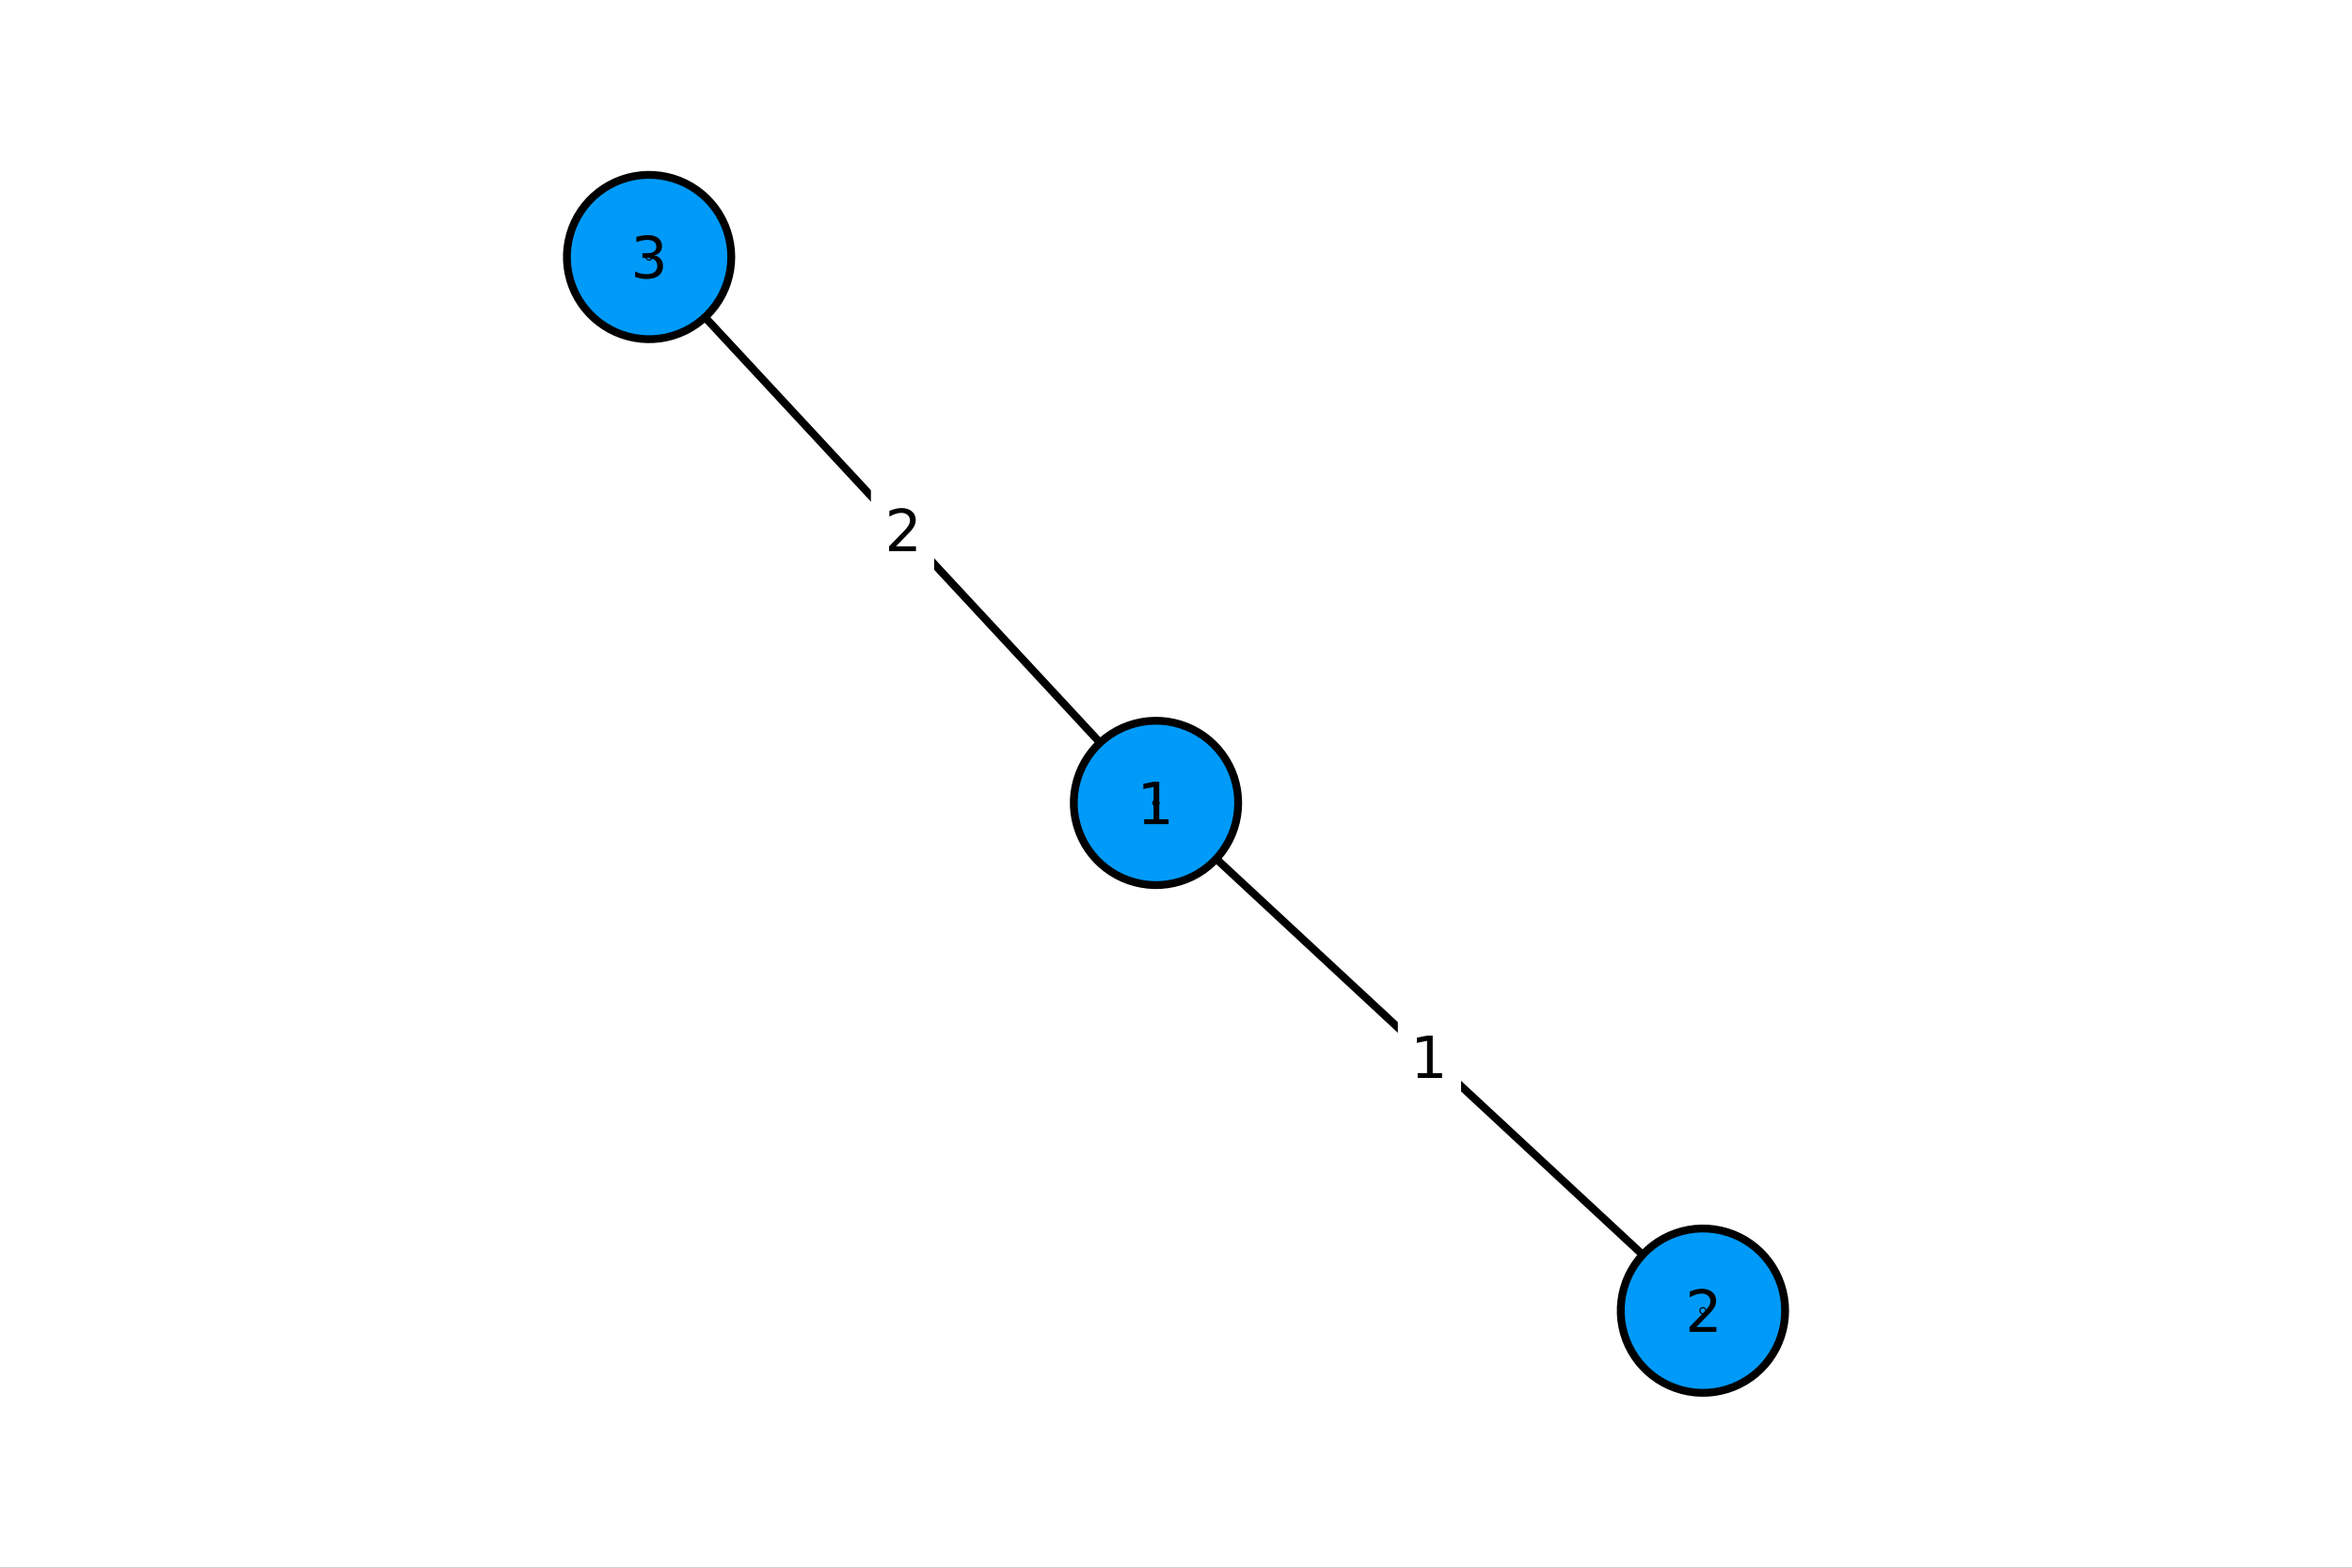 <svg xmlns="http://www.w3.org/2000/svg" xmlns:xlink="http://www.w3.org/1999/xlink" width="600" height="400" viewBox="0 0 2400 1600">
<rect x="0" y="0" width="2400" height="1600" fill="#333333" stroke="none"/>
<defs>
  <clipPath id="clip350">
    <rect x="0" y="0" width="2400" height="1600"></rect>
  </clipPath>
</defs>
<path clip-path="url(#clip350)" d="M0 1600 L2400 1600 L2400 0 L0 0  Z" fill="#ffffff" fill-rule="evenodd" fill-opacity="1"></path>
<defs>
  <clipPath id="clip351">
    <rect x="480" y="0" width="1681" height="1600"></rect>
  </clipPath>
</defs>
<path clip-path="url(#clip350)" d="M447.244 1552.76 L1952.76 1552.76 L1952.76 47.244 L447.244 47.244  Z" fill="#ffffff" fill-rule="evenodd" fill-opacity="1"></path>
<defs>
  <clipPath id="clip352">
    <rect x="447" y="47" width="1507" height="1507"></rect>
  </clipPath>
</defs>
<polyline clip-path="url(#clip352)" style="stroke:#000000; stroke-linecap:round; stroke-linejoin:round; stroke-width:8; stroke-opacity:1; fill:none" points="1179.58,819.472 1737.68,1337.68 "></polyline>
<polyline clip-path="url(#clip352)" style="stroke:#000000; stroke-linecap:round; stroke-linejoin:round; stroke-width:8; stroke-opacity:1; fill:none" points="1179.58,819.472 662.317,262.317 "></polyline>
<path clip-path="url(#clip352)" d="M1426.37 1130.19 L1490.89 1130.19 L1490.89 1026.96 L1426.37 1026.96 L1426.37 1130.19 L1426.37 1130.19  Z" fill="#ffffff" fill-rule="evenodd" fill-opacity="1"></path>
<polyline clip-path="url(#clip352)" style="stroke:#000000; stroke-linecap:round; stroke-linejoin:round; stroke-width:8; stroke-opacity:0; fill:none" points="1426.37,1130.19 1490.89,1130.19 1490.89,1026.96 1426.37,1026.96 1426.37,1130.19 "></polyline>
<path clip-path="url(#clip352)" d="M888.686 592.512 L953.208 592.512 L953.208 489.277 L888.686 489.277 L888.686 592.512 L888.686 592.512  Z" fill="#ffffff" fill-rule="evenodd" fill-opacity="1"></path>
<polyline clip-path="url(#clip352)" style="stroke:#000000; stroke-linecap:round; stroke-linejoin:round; stroke-width:8; stroke-opacity:0; fill:none" points="888.686,592.512 953.208,592.512 953.208,489.277 888.686,489.277 888.686,592.512 "></polyline>
<path clip-path="url(#clip352)" d="M1263.45 819.472 L1263.19 812.807 L1262.4 806.185 L1261.08 799.647 L1259.25 793.235 L1256.91 786.988 L1254.08 780.946 L1250.79 775.149 L1247.04 769.631 L1242.87 764.428 L1238.29 759.574 L1233.35 755.098 L1228.07 751.029 L1222.47 747.393 L1216.61 744.213 L1210.52 741.508 L1204.22 739.296 L1197.78 737.591 L1191.21 736.404 L1184.58 735.742 L1177.91 735.61 L1171.25 736.007 L1164.65 736.933 L1158.14 738.38 L1151.76 740.34 L1145.56 742.8 L1139.58 745.745 L1133.85 749.155 L1128.4 753.011 L1123.29 757.287 L1118.52 761.956 L1114.15 766.988 L1110.18 772.353 L1106.66 778.015 L1103.6 783.939 L1101.01 790.088 L1098.93 796.423 L1097.35 802.903 L1096.29 809.489 L1095.76 816.137 L1095.76 822.806 L1096.29 829.455 L1097.35 836.04 L1098.93 842.52 L1101.01 848.855 L1103.6 855.004 L1106.66 860.929 L1110.18 866.591 L1114.15 871.955 L1118.52 876.988 L1123.29 881.657 L1128.4 885.932 L1133.85 889.788 L1139.58 893.199 L1145.56 896.144 L1151.76 898.604 L1158.14 900.564 L1164.65 902.011 L1171.25 902.936 L1177.91 903.334 L1184.58 903.201 L1191.21 902.539 L1197.78 901.352 L1204.22 899.647 L1210.52 897.435 L1216.61 894.731 L1222.47 891.55 L1228.07 887.914 L1233.35 883.845 L1238.29 879.369 L1242.87 874.515 L1247.04 869.312 L1250.79 863.795 L1254.08 857.997 L1256.91 851.955 L1259.25 845.709 L1261.08 839.296 L1262.4 832.758 L1263.19 826.136 L1263.45 819.472 L1263.45 819.472  Z" fill="#009af9" fill-rule="evenodd" fill-opacity="1"></path>
<polyline clip-path="url(#clip352)" style="stroke:#000000; stroke-linecap:round; stroke-linejoin:round; stroke-width:8; stroke-opacity:1; fill:none" points="1263.45,819.472 1263.19,812.807 1262.4,806.185 1261.08,799.647 1259.25,793.235 1256.91,786.988 1254.08,780.946 1250.79,775.149 1247.04,769.631 1242.87,764.428 1238.29,759.574 1233.35,755.098 1228.07,751.029 1222.47,747.393 1216.61,744.213 1210.52,741.508 1204.22,739.296 1197.78,737.591 1191.21,736.404 1184.58,735.742 1177.91,735.61 1171.25,736.007 1164.65,736.933 1158.14,738.38 1151.76,740.34 1145.56,742.8 1139.58,745.745 1133.85,749.155 1128.4,753.011 1123.29,757.287 1118.52,761.956 1114.15,766.988 1110.18,772.353 1106.66,778.015 1103.6,783.939 1101.01,790.088 1098.93,796.423 1097.35,802.903 1096.29,809.489 1095.76,816.137 1095.76,822.806 1096.29,829.455 1097.35,836.04 1098.93,842.52 1101.01,848.855 1103.6,855.004 1106.66,860.929 1110.18,866.591 1114.15,871.955 1118.52,876.988 1123.29,881.657 1128.4,885.932 1133.85,889.788 1139.58,893.199 1145.56,896.144 1151.76,898.604 1158.14,900.564 1164.65,902.011 1171.25,902.936 1177.91,903.334 1184.58,903.201 1191.21,902.539 1197.78,901.352 1204.22,899.647 1210.52,897.435 1216.61,894.731 1222.47,891.55 1228.07,887.914 1233.35,883.845 1238.29,879.369 1242.87,874.515 1247.04,869.312 1250.79,863.795 1254.08,857.997 1256.91,851.955 1259.25,845.709 1261.08,839.296 1262.4,832.758 1263.19,826.136 1263.45,819.472 "></polyline>
<path clip-path="url(#clip352)" d="M1821.56 1337.68 L1821.3 1331.02 L1820.5 1324.4 L1819.18 1317.86 L1817.35 1311.45 L1815.02 1305.2 L1812.19 1299.16 L1808.89 1293.36 L1805.15 1287.84 L1800.97 1282.64 L1796.4 1277.79 L1791.46 1273.31 L1786.17 1269.24 L1780.58 1265.6 L1774.72 1262.42 L1768.62 1259.72 L1762.33 1257.51 L1755.88 1255.8 L1749.32 1254.62 L1742.68 1253.95 L1736.02 1253.82 L1729.36 1254.22 L1722.75 1255.14 L1716.24 1256.59 L1709.87 1258.55 L1703.67 1261.01 L1697.68 1263.96 L1691.95 1267.37 L1686.51 1271.22 L1681.39 1275.5 L1676.63 1280.17 L1672.25 1285.2 L1668.29 1290.56 L1664.77 1296.23 L1661.7 1302.15 L1659.12 1308.3 L1657.03 1314.63 L1655.46 1321.11 L1654.4 1327.7 L1653.87 1334.35 L1653.87 1341.02 L1654.4 1347.67 L1655.46 1354.25 L1657.03 1360.73 L1659.12 1367.07 L1661.7 1373.22 L1664.77 1379.14 L1668.29 1384.8 L1672.25 1390.17 L1676.63 1395.2 L1681.39 1399.87 L1686.51 1404.14 L1691.95 1408 L1697.68 1411.41 L1703.67 1414.35 L1709.87 1416.81 L1716.24 1418.77 L1722.75 1420.22 L1729.36 1421.15 L1736.02 1421.54 L1742.68 1421.41 L1749.32 1420.75 L1755.88 1419.56 L1762.33 1417.86 L1768.62 1415.65 L1774.72 1412.94 L1780.58 1409.76 L1786.17 1406.13 L1791.46 1402.06 L1796.4 1397.58 L1800.97 1392.73 L1805.15 1387.52 L1808.89 1382.01 L1812.19 1376.21 L1815.02 1370.17 L1817.35 1363.92 L1819.18 1357.51 L1820.5 1350.97 L1821.3 1344.35 L1821.56 1337.68 L1821.56 1337.68  Z" fill="#009af9" fill-rule="evenodd" fill-opacity="1"></path>
<polyline clip-path="url(#clip352)" style="stroke:#000000; stroke-linecap:round; stroke-linejoin:round; stroke-width:8; stroke-opacity:1; fill:none" points="1821.56,1337.68 1821.3,1331.02 1820.5,1324.4 1819.18,1317.86 1817.35,1311.45 1815.02,1305.2 1812.19,1299.16 1808.89,1293.36 1805.15,1287.84 1800.97,1282.64 1796.4,1277.79 1791.46,1273.31 1786.17,1269.24 1780.58,1265.6 1774.72,1262.42 1768.62,1259.72 1762.33,1257.51 1755.88,1255.8 1749.32,1254.62 1742.68,1253.95 1736.02,1253.82 1729.36,1254.22 1722.75,1255.14 1716.24,1256.59 1709.87,1258.55 1703.67,1261.01 1697.68,1263.96 1691.95,1267.37 1686.51,1271.22 1681.39,1275.5 1676.63,1280.17 1672.25,1285.2 1668.29,1290.56 1664.77,1296.23 1661.7,1302.15 1659.12,1308.3 1657.03,1314.63 1655.46,1321.11 1654.4,1327.7 1653.87,1334.35 1653.87,1341.02 1654.4,1347.67 1655.46,1354.25 1657.03,1360.73 1659.12,1367.07 1661.7,1373.22 1664.77,1379.14 1668.29,1384.8 1672.25,1390.17 1676.63,1395.2 1681.39,1399.87 1686.51,1404.14 1691.95,1408 1697.68,1411.41 1703.67,1414.35 1709.87,1416.81 1716.24,1418.77 1722.75,1420.22 1729.36,1421.15 1736.02,1421.54 1742.68,1421.41 1749.32,1420.75 1755.88,1419.56 1762.33,1417.86 1768.62,1415.65 1774.72,1412.94 1780.58,1409.76 1786.17,1406.13 1791.46,1402.06 1796.4,1397.58 1800.97,1392.73 1805.15,1387.52 1808.89,1382.01 1812.19,1376.21 1815.02,1370.17 1817.35,1363.92 1819.18,1357.51 1820.5,1350.97 1821.3,1344.35 1821.56,1337.68 "></polyline>
<path clip-path="url(#clip352)" d="M746.196 262.317 L745.931 255.653 L745.137 249.031 L743.819 242.493 L741.987 236.08 L739.65 229.833 L736.825 223.792 L733.529 217.994 L729.782 212.477 L725.609 207.274 L721.036 202.419 L716.091 197.944 L710.807 193.875 L705.216 190.239 L699.353 187.058 L693.257 184.354 L686.965 182.142 L680.517 180.437 L673.954 179.25 L667.318 178.588 L660.65 178.455 L653.992 178.853 L647.387 179.778 L640.876 181.225 L634.501 183.185 L628.302 185.645 L622.318 188.59 L616.587 192.001 L611.145 195.857 L606.026 200.132 L601.264 204.801 L596.887 209.834 L592.924 215.198 L589.4 220.86 L586.337 226.785 L583.754 232.934 L581.668 239.268 L580.091 245.749 L579.035 252.334 L578.505 258.982 L578.505 265.652 L579.035 272.3 L580.091 278.886 L581.668 285.366 L583.754 291.701 L586.337 297.85 L589.4 303.774 L592.924 309.436 L596.887 314.801 L601.264 319.833 L606.026 324.502 L611.145 328.778 L616.587 332.633 L622.318 336.044 L628.302 338.989 L634.501 341.449 L640.876 343.409 L647.387 344.856 L653.992 345.782 L660.65 346.179 L667.318 346.047 L673.954 345.385 L680.517 344.197 L686.965 342.493 L693.257 340.281 L699.353 337.576 L705.216 334.396 L710.807 330.76 L716.091 326.691 L721.036 322.215 L725.609 317.36 L729.782 312.158 L733.529 306.64 L736.825 300.842 L739.65 294.801 L741.987 288.554 L743.819 282.141 L745.137 275.603 L745.931 268.981 L746.196 262.317 L746.196 262.317  Z" fill="#009af9" fill-rule="evenodd" fill-opacity="1"></path>
<polyline clip-path="url(#clip352)" style="stroke:#000000; stroke-linecap:round; stroke-linejoin:round; stroke-width:8; stroke-opacity:1; fill:none" points="746.196,262.317 745.931,255.653 745.137,249.031 743.819,242.493 741.987,236.08 739.65,229.833 736.825,223.792 733.529,217.994 729.782,212.477 725.609,207.274 721.036,202.419 716.091,197.944 710.807,193.875 705.216,190.239 699.353,187.058 693.257,184.354 686.965,182.142 680.517,180.437 673.954,179.25 667.318,178.588 660.65,178.455 653.992,178.853 647.387,179.778 640.876,181.225 634.501,183.185 628.302,185.645 622.318,188.59 616.587,192.001 611.145,195.857 606.026,200.132 601.264,204.801 596.887,209.834 592.924,215.198 589.4,220.86 586.337,226.785 583.754,232.934 581.668,239.268 580.091,245.749 579.035,252.334 578.505,258.982 578.505,265.652 579.035,272.3 580.091,278.886 581.668,285.366 583.754,291.701 586.337,297.85 589.4,303.774 592.924,309.436 596.887,314.801 601.264,319.833 606.026,324.502 611.145,328.778 616.587,332.633 622.318,336.044 628.302,338.989 634.501,341.449 640.876,343.409 647.387,344.856 653.992,345.782 660.65,346.179 667.318,346.047 673.954,345.385 680.517,344.197 686.965,342.493 693.257,340.281 699.353,337.576 705.216,334.396 710.807,330.76 716.091,326.691 721.036,322.215 725.609,317.36 729.782,312.158 733.529,306.64 736.825,300.842 739.65,294.801 741.987,288.554 743.819,282.141 745.137,275.603 745.931,268.981 746.196,262.317 "></polyline>
<circle clip-path="url(#clip352)" cx="1179.58" cy="819.472" r="0.54" fill="#009af9" fill-rule="evenodd" fill-opacity="1" stroke="#000000" stroke-opacity="1" stroke-width="6.4"></circle>
<circle clip-path="url(#clip352)" cx="1737.68" cy="1337.68" r="0.54" fill="#009af9" fill-rule="evenodd" fill-opacity="1" stroke="#000000" stroke-opacity="1" stroke-width="6.4"></circle>
<circle clip-path="url(#clip352)" cx="662.317" cy="262.317" r="0.54" fill="#009af9" fill-rule="evenodd" fill-opacity="1" stroke="#000000" stroke-opacity="1" stroke-width="6.4"></circle>
<path clip-path="url(#clip350)" d="M1446.61 1095.26 L1456.16 1095.26 L1456.16 1062.3 L1445.77 1064.38 L1445.77 1059.06 L1456.1 1056.98 L1461.94 1056.98 L1461.94 1095.26 L1471.49 1095.26 L1471.49 1100.18 L1446.61 1100.18 L1446.61 1095.26 Z" fill="#000000" fill-rule="evenodd" fill-opacity="1"></path><path clip-path="url(#clip350)" d="M914.263 557.575 L934.662 557.575 L934.662 562.494 L907.231 562.494 L907.231 557.575 Q910.559 554.132 916.288 548.345 Q922.046 542.529 923.522 540.851 Q926.328 537.697 927.428 535.527 Q928.556 533.328 928.556 531.216 Q928.556 527.772 926.126 525.602 Q923.724 523.432 919.847 523.432 Q917.098 523.432 914.031 524.387 Q910.993 525.342 907.521 527.28 L907.521 521.378 Q911.051 519.96 914.118 519.237 Q917.185 518.513 919.731 518.513 Q926.444 518.513 930.437 521.87 Q934.43 525.226 934.43 530.84 Q934.43 533.502 933.418 535.903 Q932.434 538.276 929.801 541.517 Q929.077 542.356 925.2 546.378 Q921.323 550.371 914.263 557.575 Z" fill="#000000" fill-rule="evenodd" fill-opacity="1"></path><path clip-path="url(#clip350)" d="M1167.55 836.153 L1177.1 836.153 L1177.1 803.196 L1166.71 805.279 L1166.71 799.955 L1177.04 797.872 L1182.89 797.872 L1182.89 836.153 L1192.44 836.153 L1192.44 841.072 L1167.55 841.072 L1167.55 836.153 Z" fill="#000000" fill-rule="evenodd" fill-opacity="1"></path><path clip-path="url(#clip350)" d="M1731 1354.36 L1751.4 1354.36 L1751.4 1359.28 L1723.97 1359.28 L1723.97 1354.36 Q1727.3 1350.92 1733.02 1345.13 Q1738.78 1339.32 1740.26 1337.64 Q1743.06 1334.49 1744.16 1332.32 Q1745.29 1330.12 1745.29 1328 Q1745.29 1324.56 1742.86 1322.39 Q1740.46 1320.22 1736.58 1320.22 Q1733.83 1320.22 1730.77 1321.18 Q1727.73 1322.13 1724.26 1324.07 L1724.26 1318.17 Q1727.79 1316.75 1730.85 1316.02 Q1733.92 1315.3 1736.47 1315.3 Q1743.18 1315.3 1747.17 1318.66 Q1751.17 1322.01 1751.17 1327.63 Q1751.17 1330.29 1750.15 1332.69 Q1749.17 1335.06 1746.54 1338.3 Q1745.81 1339.14 1741.94 1343.17 Q1738.06 1347.16 1731 1354.36 Z" fill="#000000" fill-rule="evenodd" fill-opacity="1"></path><path clip-path="url(#clip350)" d="M667.627 260.625 Q671.822 261.521 674.166 264.357 Q676.539 267.193 676.539 271.359 Q676.539 277.754 672.141 281.255 Q667.743 284.756 659.641 284.756 Q656.921 284.756 654.027 284.207 Q651.163 283.686 648.096 282.615 L648.096 276.973 Q650.526 278.391 653.42 279.114 Q656.313 279.837 659.467 279.837 Q664.965 279.837 667.829 277.667 Q670.723 275.497 670.723 271.359 Q670.723 267.54 668.032 265.399 Q665.37 263.229 660.596 263.229 L655.561 263.229 L655.561 258.425 L660.827 258.425 Q665.138 258.425 667.424 256.718 Q669.71 254.982 669.71 251.741 Q669.71 248.414 667.337 246.649 Q664.994 244.855 660.596 244.855 Q658.194 244.855 655.445 245.376 Q652.696 245.897 649.398 246.996 L649.398 241.788 Q652.725 240.862 655.619 240.399 Q658.541 239.936 661.116 239.936 Q667.771 239.936 671.649 242.974 Q675.526 245.983 675.526 251.134 Q675.526 254.722 673.472 257.21 Q671.417 259.67 667.627 260.625 Z" fill="#000000" fill-rule="evenodd" fill-opacity="1"></path></svg>